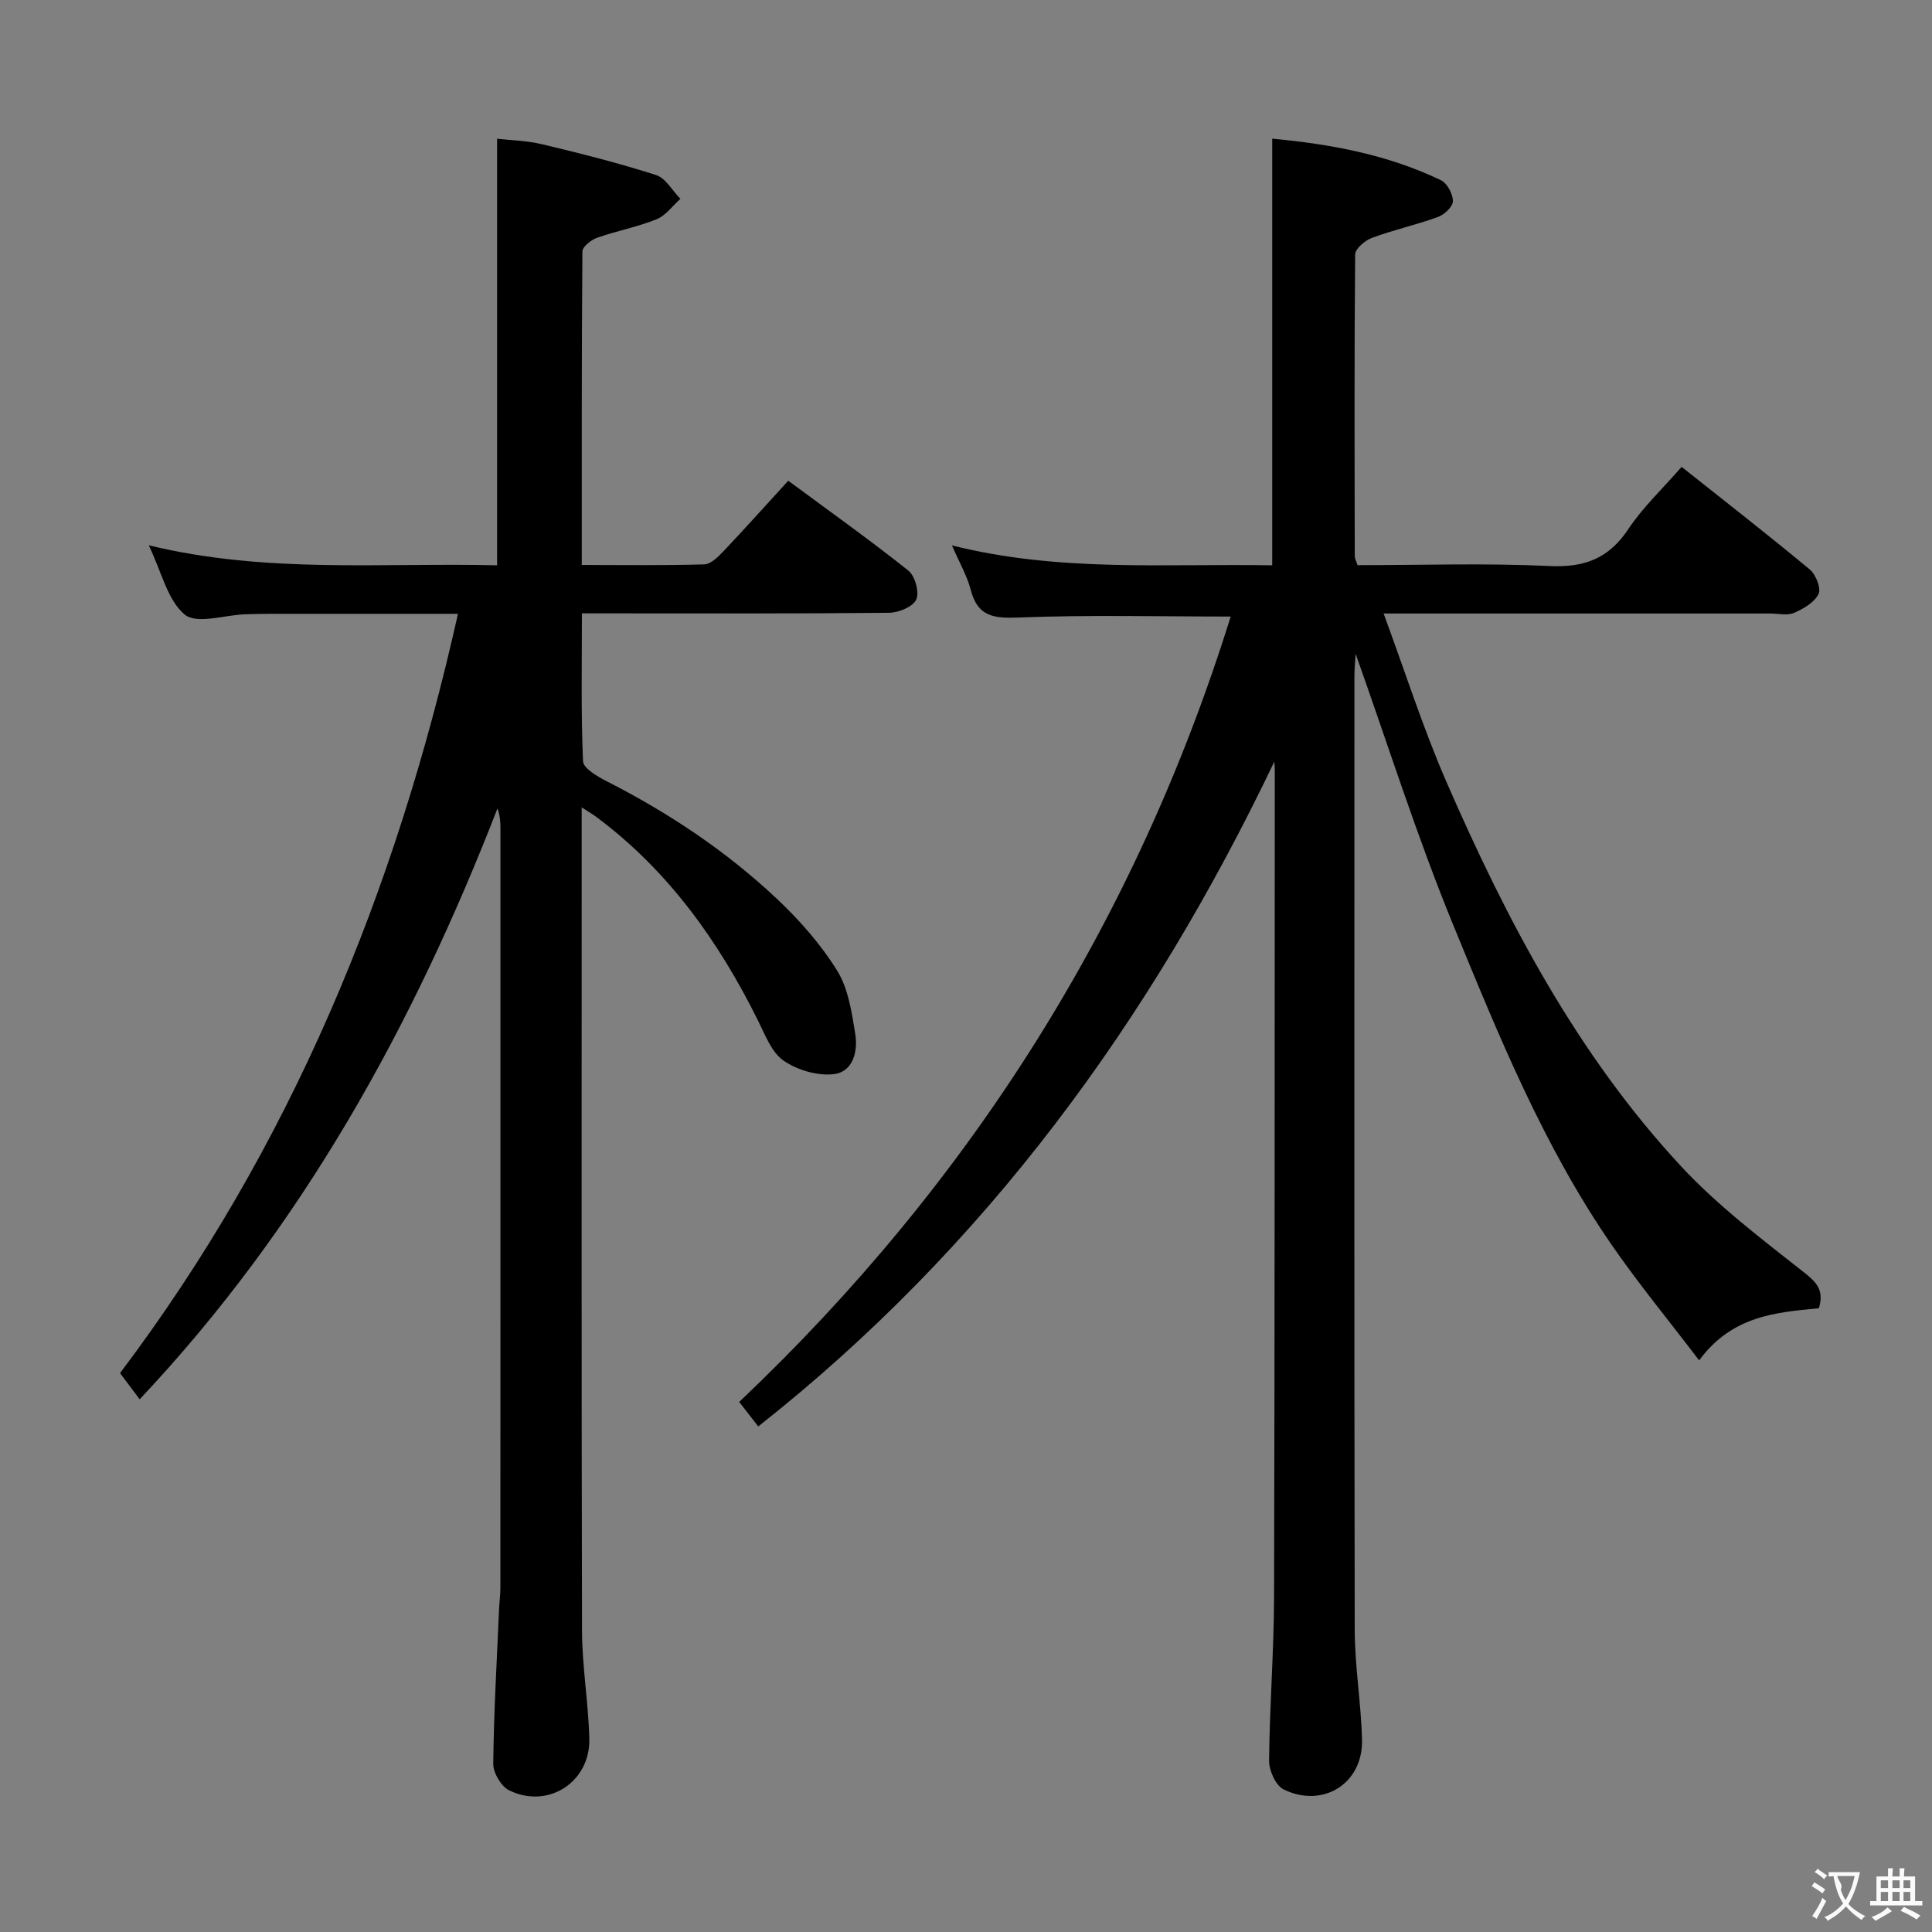<svg enable-background="new 0 0 400 400" viewBox="0 0 400 400" xmlns="http://www.w3.org/2000/svg"><rect x="0" y="0" width="400" height="400" fill="#808080" stroke="none"/><path d="m263.84 157.68c-25.64 53.64-59.66 100.42-106.85 137.65-1.22-1.56-2.4-3.08-3.95-5.07 48.06-45.56 82.14-99.64 101.76-162.61-14.89 0-29.37-.37-43.82.2-5.18.2-8.54-.12-9.99-5.7-.77-2.96-2.38-5.71-3.9-9.23 22.26 5.6 44.23 3.74 66.31 4.12 0-29.48 0-58.66 0-88.33 12.08 1.12 23.91 3.3 34.94 8.61 1.29.62 2.47 2.85 2.47 4.33 0 1.12-1.76 2.79-3.09 3.27-4.49 1.63-9.2 2.67-13.68 4.33-1.43.53-3.46 2.24-3.47 3.43-.19 20.83-.12 41.66-.08 62.49 0 .47.28.93.57 1.84 13.21 0 26.52-.45 39.79.18 7.23.34 12.23-1.57 16.27-7.64 3.01-4.52 7.08-8.34 11.04-12.89 8.99 7.14 17.88 14.05 26.54 21.25 1.25 1.04 2.38 3.92 1.81 5.07-.86 1.74-3.12 3.07-5.08 3.91-1.41.6-3.28.13-4.95.13-24.5 0-48.99 0-73.49 0-1.82 0-3.64 0-6.53 0 4.47 12.09 8.18 23.79 13.06 34.98 12.48 28.62 26.97 56.2 48.38 79.31 7.72 8.34 16.98 15.32 25.95 22.4 2.69 2.13 3.71 3.82 2.73 7.15-8.88.85-17.98 1.53-24.79 10.79-6.28-8.25-12.59-15.9-18.2-24.04-14.05-20.4-23.35-43.27-32.67-65.99-7.54-18.37-13.53-37.38-20.25-56.25-.08 1.46-.25 3-.25 4.54-.01 65.82-.06 131.65.06 197.47.01 7.62 1.33 15.23 1.51 22.85.21 8.98-8.01 14.22-16.2 10.27-1.64-.79-3.06-3.91-3.04-5.95.1-11.31 1-22.61 1.03-33.92.15-56.99.12-113.98.15-170.97 0-.66-.06-1.32-.09-1.98z" fill="#010000"/><path d="m28.92 289.71c-1.51-2-2.69-3.58-4.07-5.42 35.35-46.84 57.12-99.74 69.97-157.21-13.02 0-25.79 0-38.55 0-1.83 0-3.67.04-5.5.1-4.29.15-10.04 2.11-12.51.07-3.58-2.96-4.79-8.8-7.46-14.35 24.38 5.92 48.29 3.56 72.12 4.14 0-29.42 0-58.49 0-88.32 2.75.32 6.17.39 9.43 1.17 7.88 1.89 15.76 3.87 23.48 6.35 2 .64 3.38 3.24 5.04 4.93-1.64 1.45-3.04 3.47-4.95 4.23-3.97 1.6-8.26 2.4-12.31 3.83-1.24.44-3.03 1.86-3.03 2.84-.17 21.46-.13 42.92-.13 64.9 8.79 0 17.07.12 25.35-.12 1.34-.04 2.83-1.5 3.91-2.64 4.45-4.69 8.77-9.51 13.49-14.68 8.46 6.26 16.84 12.22 24.87 18.61 1.38 1.1 2.31 4.49 1.63 5.99-.68 1.49-3.64 2.72-5.62 2.74-19.16.2-38.33.12-57.49.12-1.82 0-3.64 0-6.11 0 0 10.41-.21 20.53.23 30.62.06 1.48 3.03 3.18 4.96 4.17 12.83 6.54 24.73 14.47 35.2 24.33 4.68 4.41 9.07 9.4 12.45 14.84 2.31 3.72 3.02 8.61 3.75 13.09.59 3.58-.43 7.88-4.44 8.35-3.37.4-7.56-.84-10.39-2.79-2.49-1.72-3.82-5.32-5.29-8.28-8.17-16.47-18.61-31.11-33.52-42.21-.64-.48-1.35-.88-3-1.95v5.99c0 54.83-.06 109.65.07 164.48.02 7.46 1.33 14.9 1.51 22.36.22 9-8.59 14.65-16.63 10.66-1.64-.82-3.28-3.62-3.26-5.49.12-10.64.74-21.27 1.2-31.9.06-1.49.28-2.98.28-4.47.02-52.49.01-104.98.01-157.48 0-1.27-.12-2.54-.61-3.94-17.48 45.01-40.41 86.6-74.08 122.34z" fill="#010000"/><g fill="#fbfafa"><path d="m377.9 391.2c-.2.3-.4.5-.6.8-.7-.6-1.4-1-2.2-1.5.2-.3.4-.5.5-.8.6.4 1.4.8 2.3 1.5zm-1.8 6.1c-.2-.2-.5-.4-.9-.6.4-.6.8-1.2 1.2-1.9s.7-1.3.9-1.9c.3.3.5.5.8.7-.7 1.3-1.4 2.6-2 3.7zm2.2-9c-.3.3-.5.5-.6.8-.6-.6-1.3-1.1-2-1.5.3-.3.5-.5.6-.7.6.5 1.3.9 2 1.4zm.3.2v-.9h2 4.5c-.3 1.3-.6 2.5-1 3.6s-.9 2.1-1.4 3c.4.5 1 1 1.6 1.4s1.2.8 1.9 1.1c-.3.2-.5.4-.8.8-.4-.3-1-.7-1.6-1.2s-1.2-1.1-1.6-1.6c-.5.6-1.1 1.1-1.7 1.6s-1.4.9-2.1 1.4c-.1-.3-.3-.5-.7-.8.6-.2 1.2-.5 1.9-1s1.4-1.1 2-1.8c-.5-.8-.9-1.6-1.2-2.5s-.6-2-.8-3.2c-.4.1-.7.1-1 .1zm2.5 2.7c.3 1 .7 1.7 1 2.2.3-.5.6-1.1 1-2s.6-1.9.9-3h-3.2-.4c.1.9 1.3 1.8.7 2.8z"/><path d="m396.5 388.5v1.5 3.6h1.5v.9c-.4 0-1 0-1.7 0h-7.9c-.5 0-.9 0-1.2 0v-.9h1.3v-3.5c0-.7 0-1.2 0-1.6h2.4c0-.8 0-1.4 0-1.7h1c0 .3-.1.8-.1 1.7h1.5c0-.8 0-1.4 0-1.7h1c0 .3-.1.9-.1 1.7zm-8.2 9.2c-.2-.3-.5-.5-.8-.8.8-.3 1.4-.6 1.9-.9s1-.7 1.4-1.1c.3.3.6.5.9.8-1.6 1-2.8 1.6-3.4 2zm2.6-6.8v-1.6h-1.5v1.6zm0 2.7v-1.9h-1.5v1.9zm2.4-2.7v-1.6h-1.5v1.6zm0 2.7v-1.9h-1.5v1.9zm.2 2 .7-.8c.4.2.9.5 1.6.8s1.3.7 1.8 1c-.3.3-.5.5-.8.8-.4-.3-1.5-1-3.3-1.8zm2-4.7v-1.6h-1.4v1.6zm0 2.7v-1.9h-1.4v1.9z"/></g></svg>